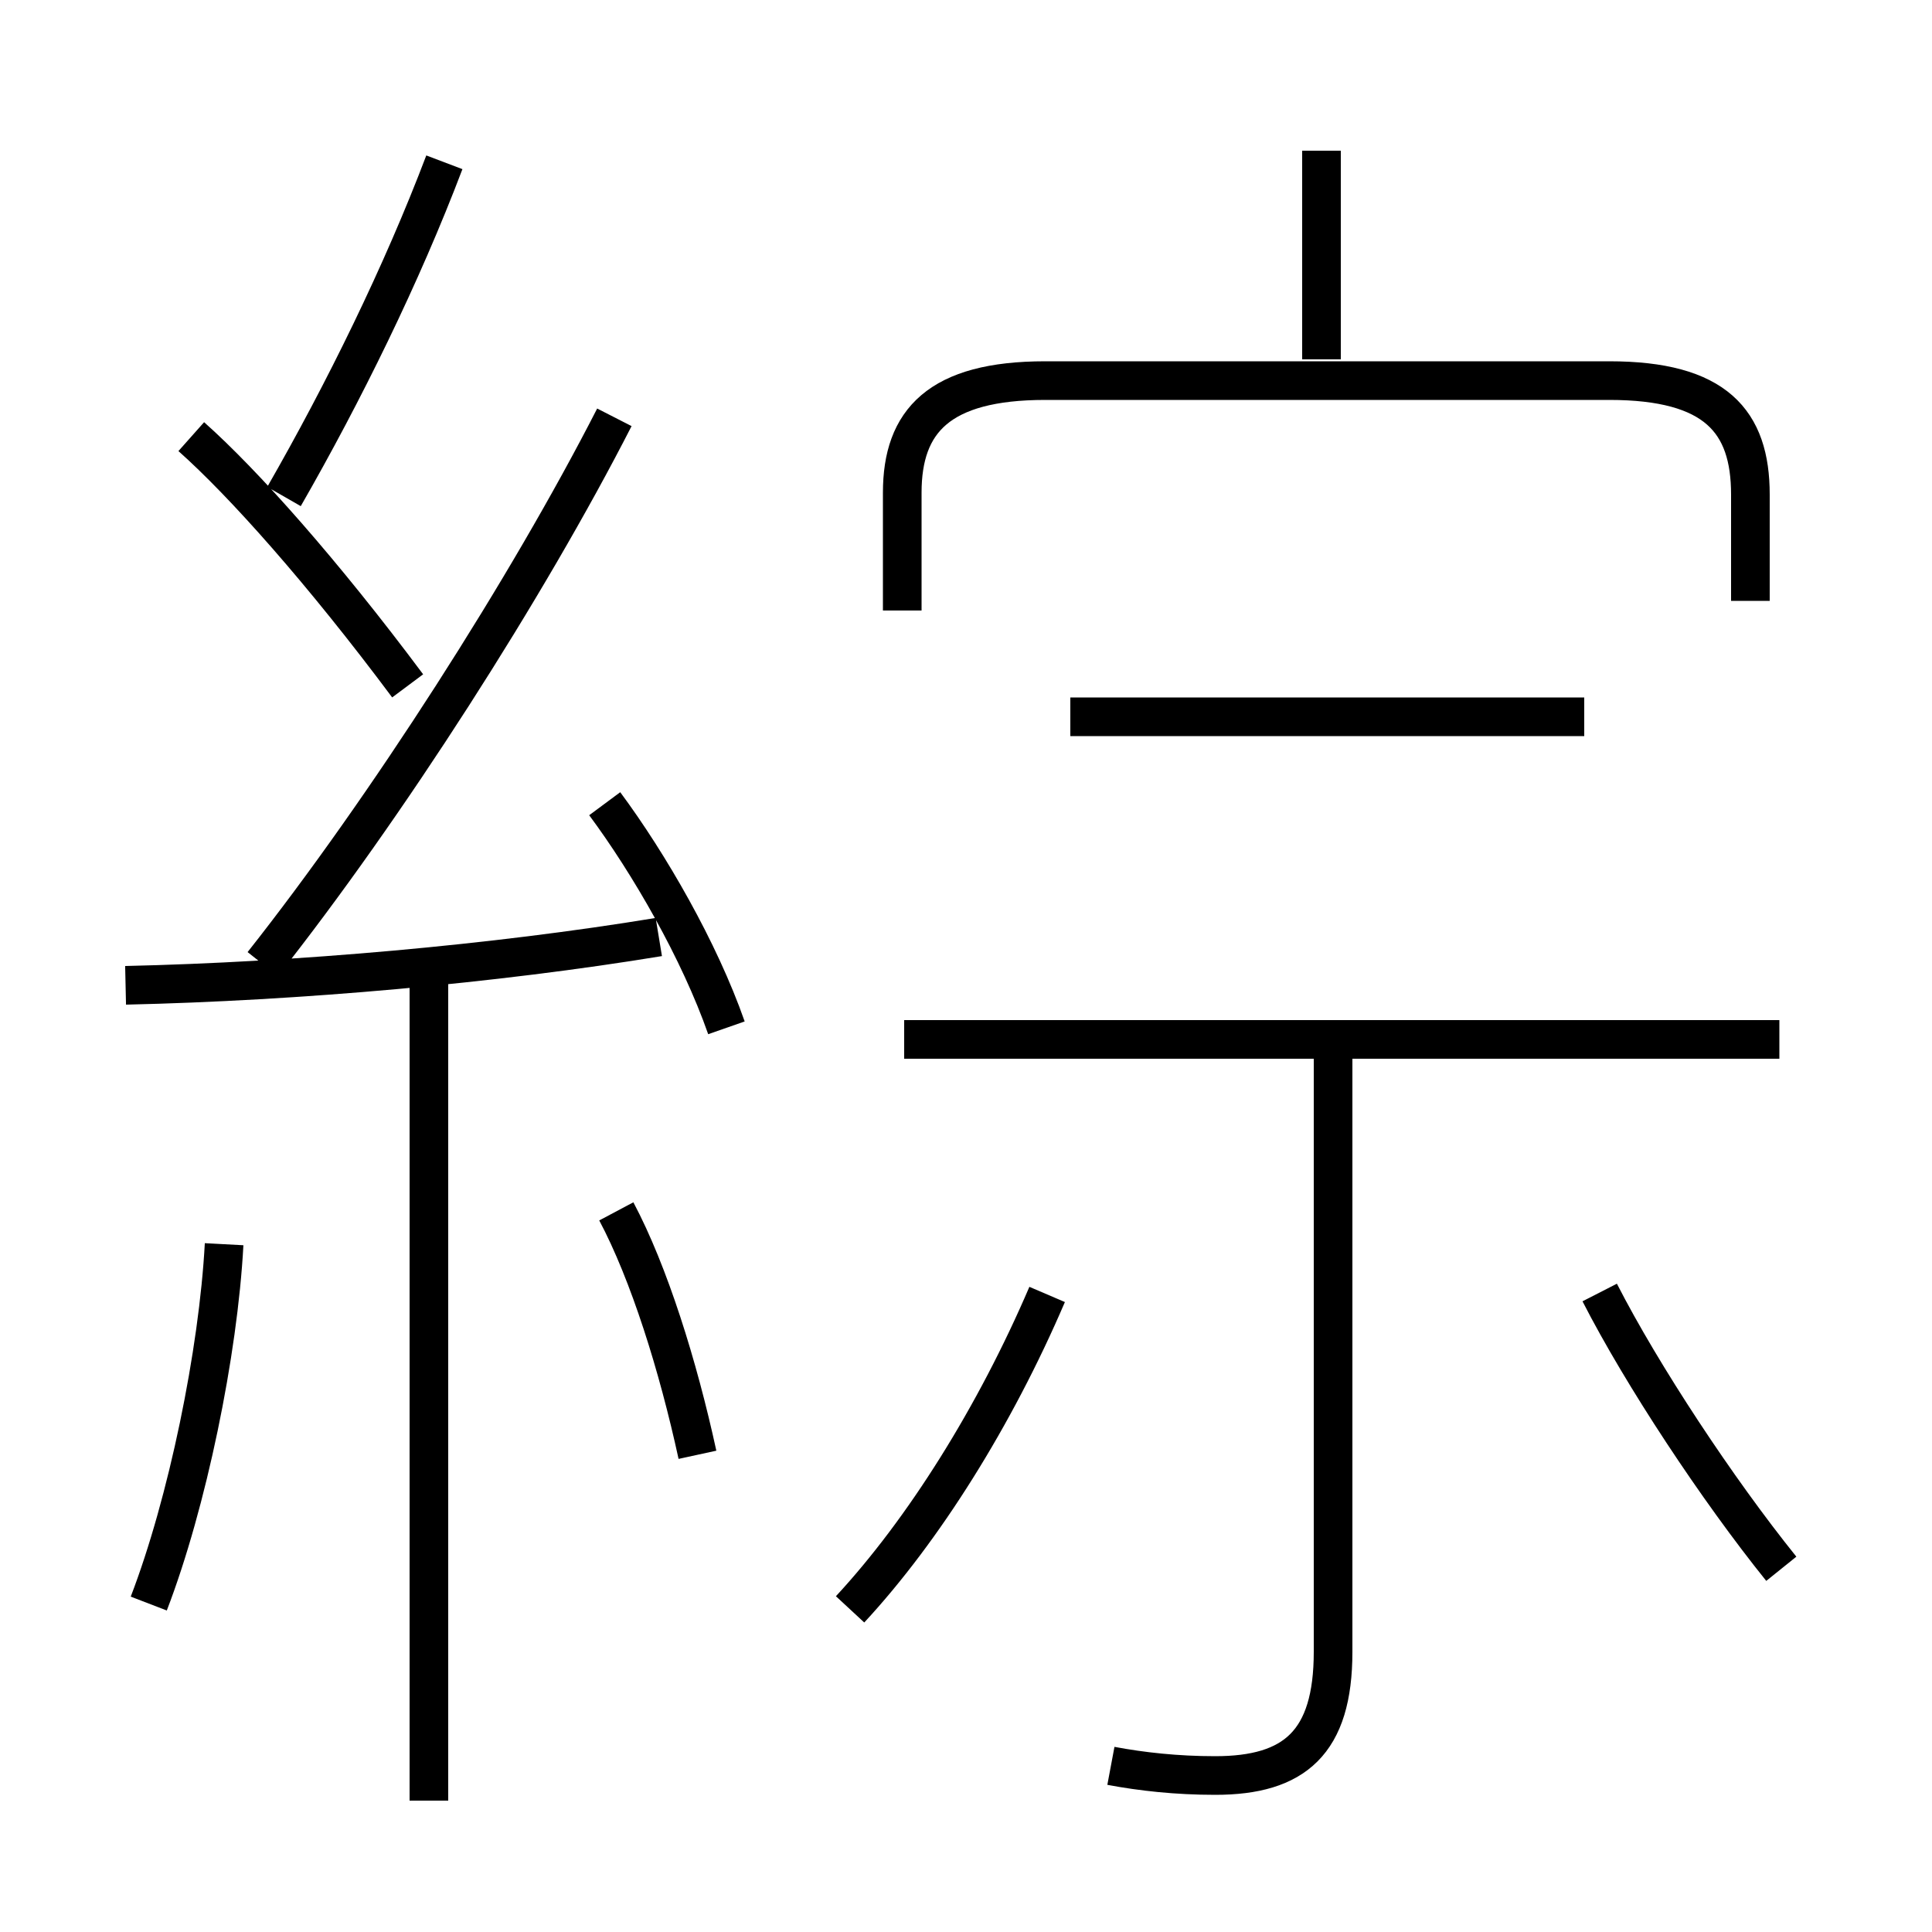 <?xml version='1.0' encoding='utf8'?>
<svg viewBox="0.0 -6.0 50.0 50.0" version="1.1" xmlns="http://www.w3.org/2000/svg">
<rect x="0.0" y="-6.0" width="50.0" height="50.0" fill="#808080" stroke="none"/>
<rect x="-1000" y="-1000" width="2000" height="2000" stroke="white" fill="white"/>
<g style="fill:white;stroke:#000000;  stroke-width:1">
<path d="M 45.3 -28.45 L 45.3 -31.2 C 45.3 -33.1 44.4 -34.15 41.65 -34.15 L 27.05 -34.15 C 24.3 -34.15 23.35 -33.1 23.35 -31.25 L 23.35 -28.2 M 3.85 -2.5 C 4.85 -5.1 5.65 -9.0 5.8 -11.8 M 11.1 2.6 L 11.1 -18.65 M 18.05 -6.35 C 17.55 -8.65 16.8 -11.05 15.95 -12.65 M 3.25 -18.5 C 7.7 -18.6 12.8 -19.05 17.05 -19.75 M 22.0 -2.35 C 23.9 -4.4 25.75 -7.35 27.1 -10.5 M 10.55 -26.25 C 8.35 -29.2 6.3 -31.5 4.95 -32.7 M 18.8 -17.4 C 18.1 -19.4 16.8 -21.65 15.65 -23.2 M 28.75 1.7 C 29.55 1.85 30.45 1.95 31.45 1.95 C 33.5 1.95 34.5 1.1 34.5 -1.25 L 34.5 -17.3 M 6.8 -19.05 C 10.0 -23.1 13.65 -28.8 15.9 -33.2 M 7.35 -31.15 C 8.9 -33.85 10.4 -36.9 11.5 -39.8 M 46.1 -3.4 C 44.45 -5.45 42.5 -8.4 41.4 -10.55 M 46.05 -17.1 L 23.4 -17.1 M 41.0 -25.45 L 27.7 -25.45 M 34.2 -34.7 L 34.2 -40.1" transform="translate(0.0 38.0)" />
</g>
</svg>